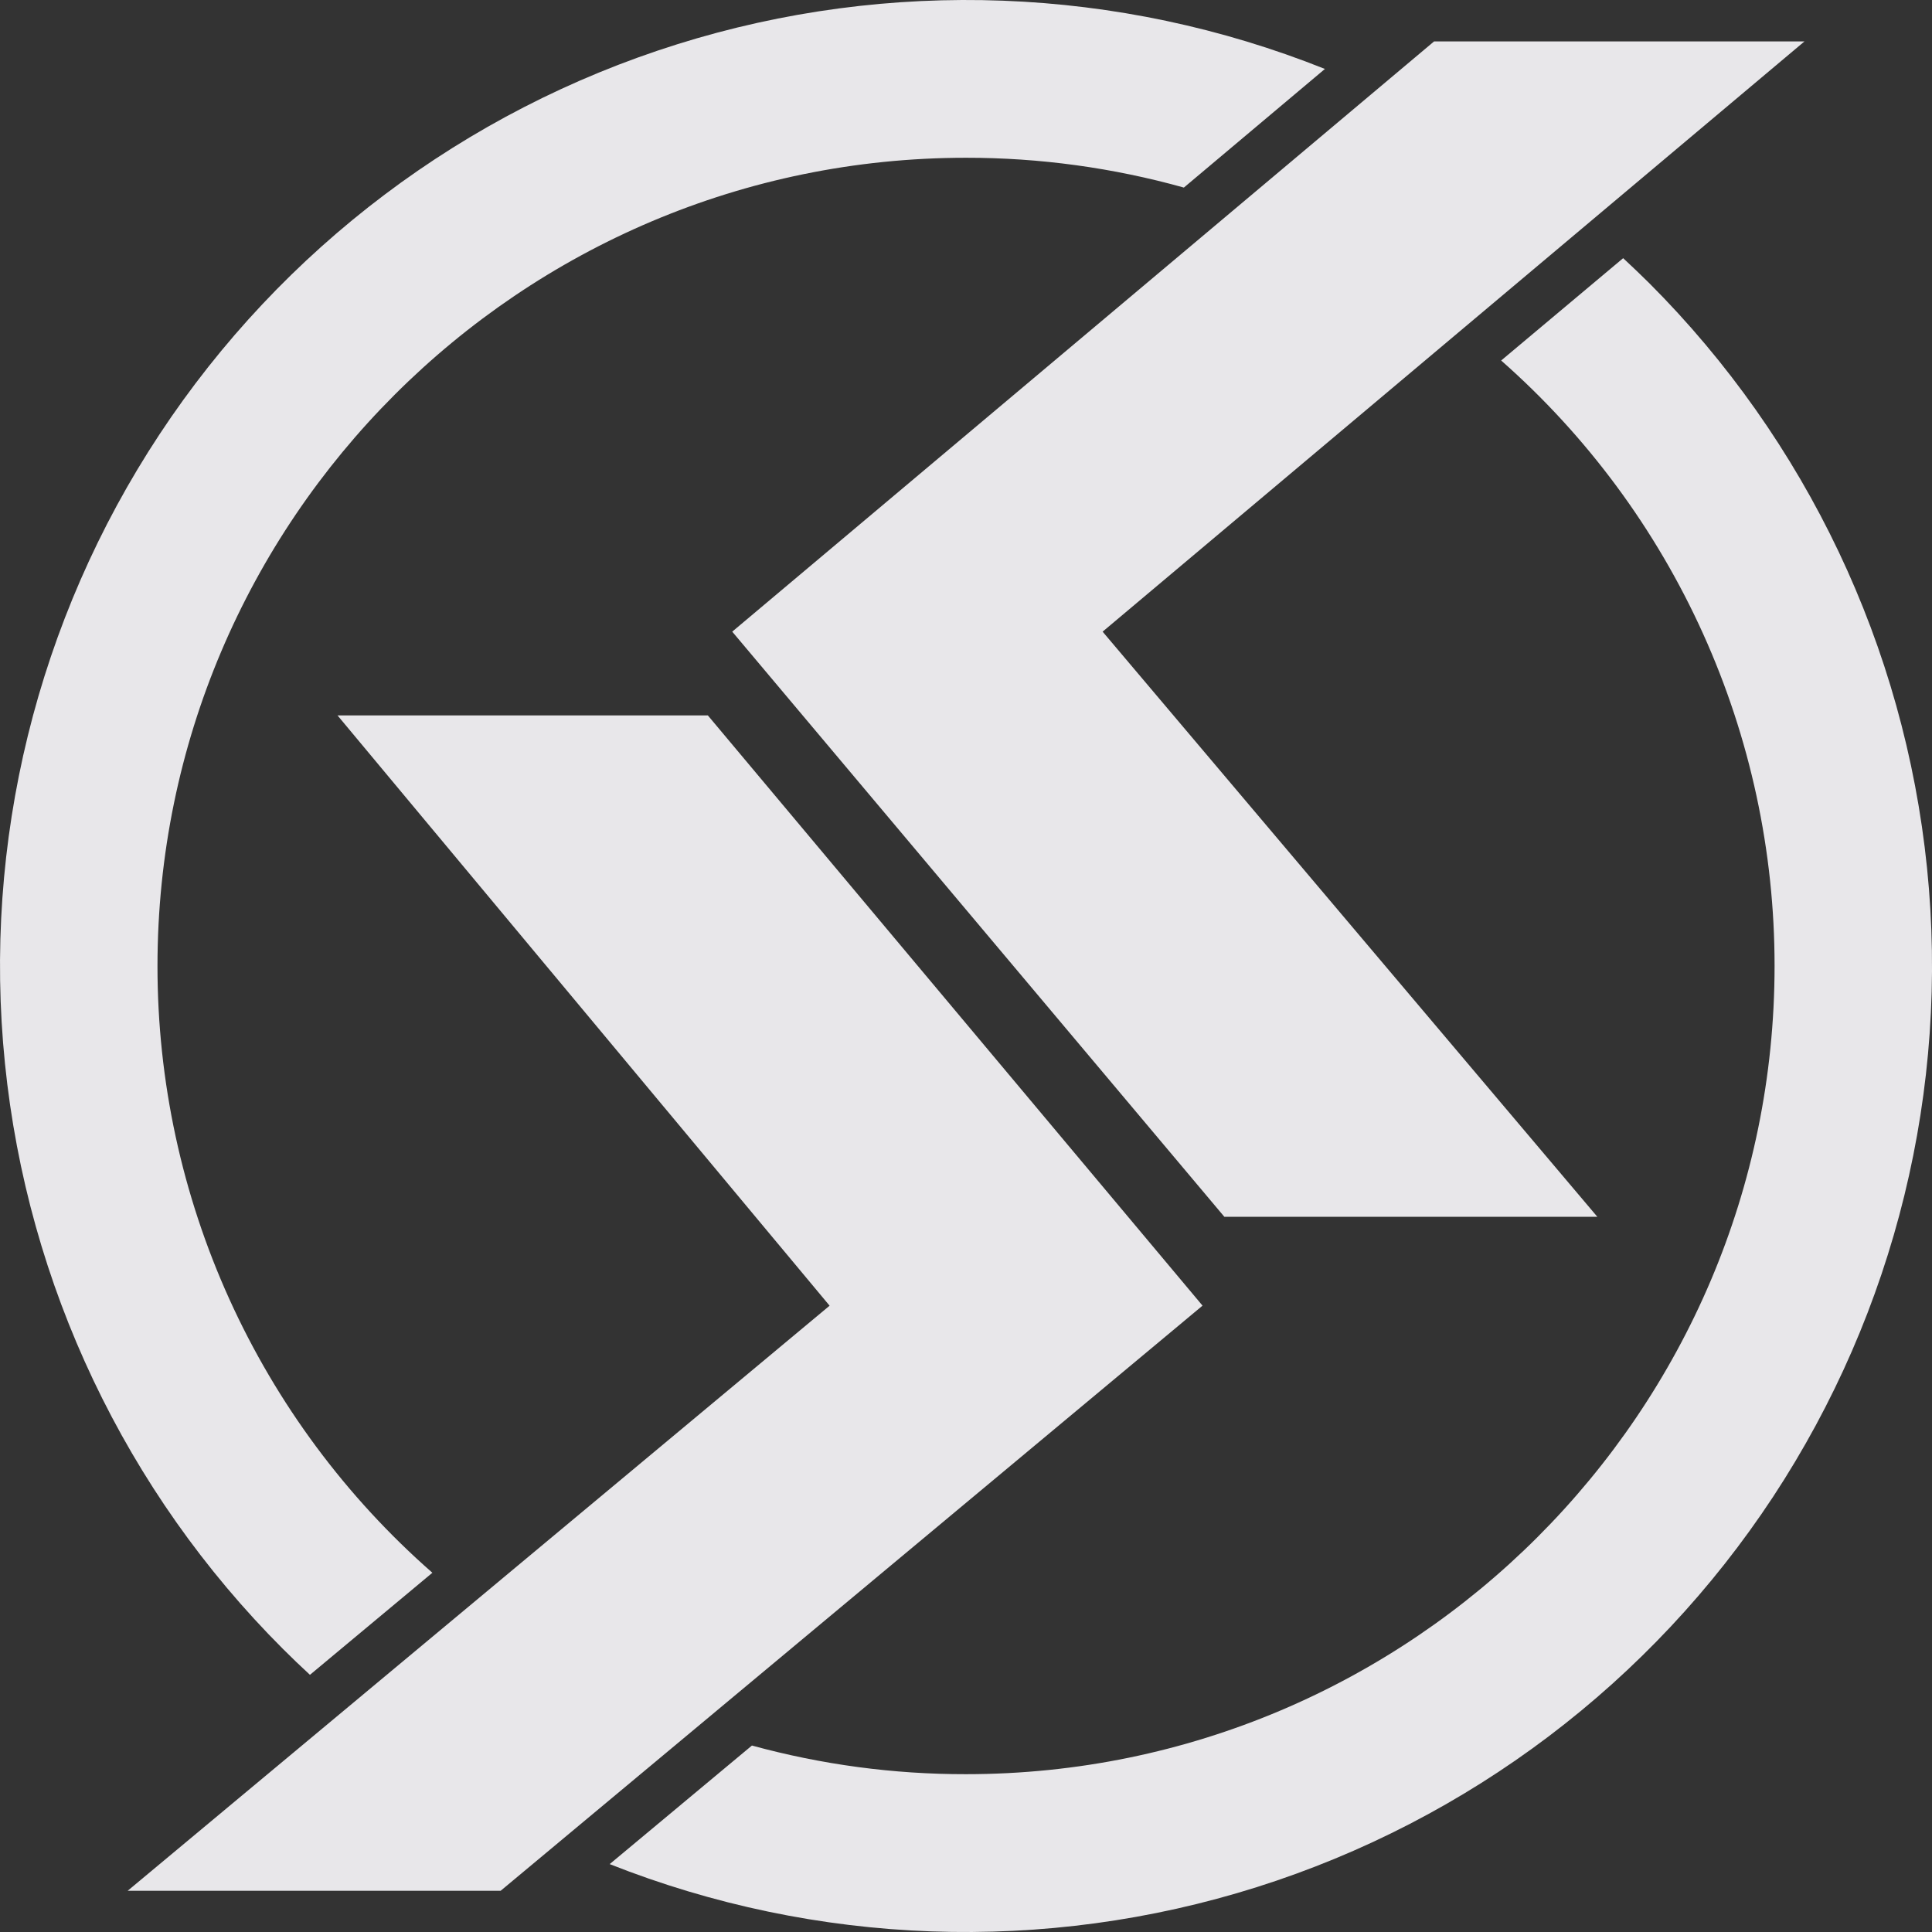 <svg width="35" height="35" viewBox="0 0 35 35" fill="none" xmlns="http://www.w3.org/2000/svg">
<rect x="0" y="0" width="35" height="35" fill="#333333" stroke="none"/>
<path d="M22.18 22.043L13.265 11.443L25.98 0.75H32.69L19.975 11.443L28.937 22.043H22.18Z" fill="#FCFBFE" fill-opacity="0.9"/>
<path d="M6.114 12.96H12.823L21.785 23.653L9.07 34.253H2.313L15.029 23.654L6.114 12.96Z" fill="#FCFBFE" fill-opacity="0.9"/>
<path d="M5.615 30.341L7.833 28.492C6.268 27.12 5.014 25.43 4.155 23.535C3.296 21.639 2.852 19.582 2.853 17.501C2.853 9.427 9.425 2.858 17.502 2.858C18.835 2.857 20.163 3.039 21.447 3.398L24.002 1.249C20.259 -0.246 16.114 -0.404 12.268 0.802C8.421 2.008 5.109 4.504 2.89 7.868C0.671 11.232 -0.318 15.259 0.09 19.268C0.497 23.277 2.276 27.023 5.126 29.872C5.286 30.032 5.449 30.188 5.615 30.341Z" fill="#FCFBFE" fill-opacity="0.9"/>
<path d="M29.405 4.677L27.195 6.531C28.752 7.902 29.999 9.59 30.853 11.481C31.707 13.372 32.149 15.423 32.148 17.498C32.148 25.572 25.576 32.141 17.499 32.141C16.189 32.143 14.885 31.968 13.622 31.622L11.045 33.77C14.788 35.252 18.928 35.4 22.768 34.187C26.607 32.974 29.911 30.476 32.123 27.113C34.334 23.749 35.319 19.727 34.91 15.723C34.501 11.718 32.724 7.978 29.878 5.13C29.723 4.976 29.564 4.825 29.405 4.677Z" fill="#FCFBFE" fill-opacity="0.9"/>
</svg>
